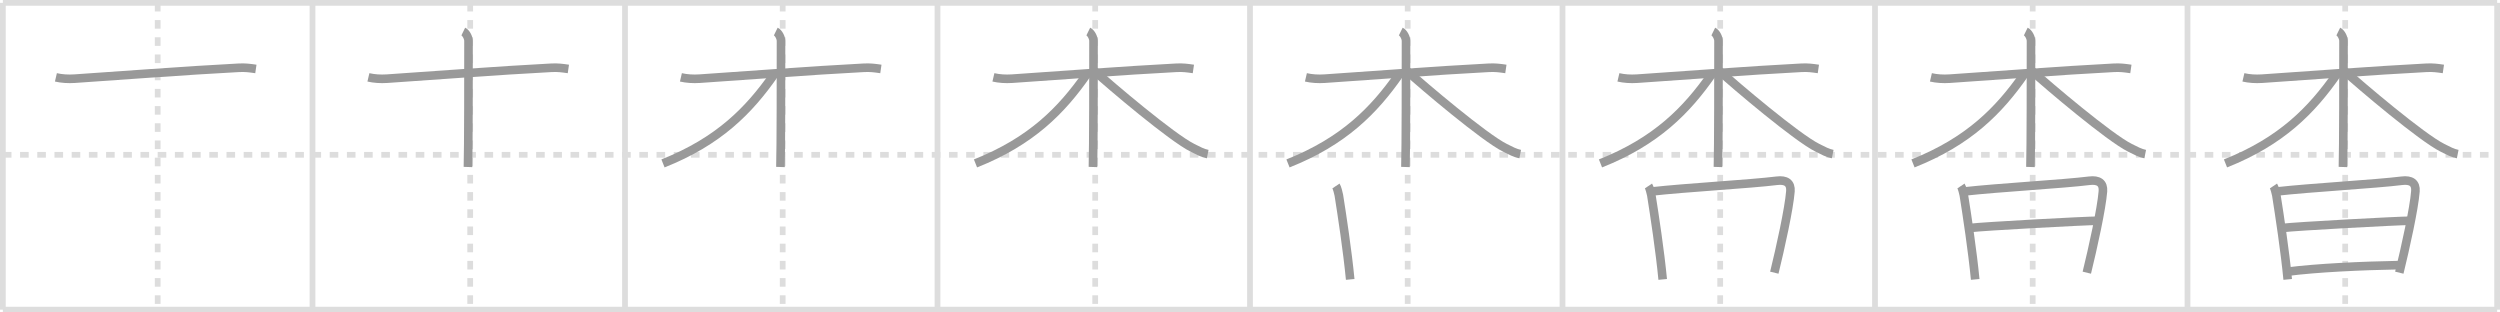 <svg width="872px" height="109px" viewBox="0 0 872 109" xmlns="http://www.w3.org/2000/svg" xmlns:xlink="http://www.w3.org/1999/xlink" xml:space="preserve" version="1.1" baseProfile="full">
<line x1="1" y1="1" x2="871" y2="1" style="stroke:#ddd;stroke-width:2"></line>
<line x1="1" y1="1" x2="1" y2="108" style="stroke:#ddd;stroke-width:2"></line>
<line x1="1" y1="108" x2="871" y2="108" style="stroke:#ddd;stroke-width:2"></line>
<line x1="871" y1="1" x2="871" y2="108" style="stroke:#ddd;stroke-width:2"></line>
<line x1="109" y1="1" x2="109" y2="108" style="stroke:#ddd;stroke-width:2"></line>
<line x1="218" y1="1" x2="218" y2="108" style="stroke:#ddd;stroke-width:2"></line>
<line x1="327" y1="1" x2="327" y2="108" style="stroke:#ddd;stroke-width:2"></line>
<line x1="436" y1="1" x2="436" y2="108" style="stroke:#ddd;stroke-width:2"></line>
<line x1="545" y1="1" x2="545" y2="108" style="stroke:#ddd;stroke-width:2"></line>
<line x1="654" y1="1" x2="654" y2="108" style="stroke:#ddd;stroke-width:2"></line>
<line x1="763" y1="1" x2="763" y2="108" style="stroke:#ddd;stroke-width:2"></line>
<line x1="1" y1="54" x2="871" y2="54" style="stroke:#ddd;stroke-width:2;stroke-dasharray:3 3"></line>
<line x1="55" y1="1" x2="55" y2="108" style="stroke:#ddd;stroke-width:2;stroke-dasharray:3 3"></line>
<line x1="164" y1="1" x2="164" y2="108" style="stroke:#ddd;stroke-width:2;stroke-dasharray:3 3"></line>
<line x1="273" y1="1" x2="273" y2="108" style="stroke:#ddd;stroke-width:2;stroke-dasharray:3 3"></line>
<line x1="382" y1="1" x2="382" y2="108" style="stroke:#ddd;stroke-width:2;stroke-dasharray:3 3"></line>
<line x1="491" y1="1" x2="491" y2="108" style="stroke:#ddd;stroke-width:2;stroke-dasharray:3 3"></line>
<line x1="600" y1="1" x2="600" y2="108" style="stroke:#ddd;stroke-width:2;stroke-dasharray:3 3"></line>
<line x1="709" y1="1" x2="709" y2="108" style="stroke:#ddd;stroke-width:2;stroke-dasharray:3 3"></line>
<line x1="818" y1="1" x2="818" y2="108" style="stroke:#ddd;stroke-width:2;stroke-dasharray:3 3"></line>
<path d="M19.5,26.98c1.98,0.46,4.23,0.61,6.51,0.46c11.6-0.76,39.76-2.91,57.3-3.8c2.26-0.11,3.68,0.08,5.94,0.41" style="fill:none;stroke:#999;stroke-width:3"></path>

<path d="M128.5,26.98c1.98,0.46,4.23,0.61,6.51,0.46c11.6-0.76,39.76-2.91,57.3-3.8c2.26-0.11,3.68,0.08,5.94,0.41" style="fill:none;stroke:#999;stroke-width:3"></path>
<path d="M161.59,11c1.02,0.5,1.83,2.22,1.83,3.25c0,10.5,0,37.75-0.2,44" style="fill:none;stroke:#999;stroke-width:3"></path>

<path d="M237.5,26.98c1.98,0.46,4.23,0.61,6.51,0.46c11.6-0.76,39.76-2.91,57.3-3.8c2.26-0.11,3.68,0.08,5.94,0.41" style="fill:none;stroke:#999;stroke-width:3"></path>
<path d="M270.59,11c1.02,0.5,1.83,2.22,1.83,3.25c0,10.5,0,37.75-0.2,44" style="fill:none;stroke:#999;stroke-width:3"></path>
<path d="M270.0,26c-8.75,12.5-19.25,23.25-38.75,31" style="fill:none;stroke:#999;stroke-width:3"></path>

<path d="M346.5,26.98c1.98,0.46,4.23,0.61,6.51,0.46c11.6-0.76,39.76-2.91,57.3-3.8c2.26-0.11,3.68,0.08,5.94,0.41" style="fill:none;stroke:#999;stroke-width:3"></path>
<path d="M379.59,11c1.02,0.5,1.83,2.22,1.83,3.25c0,10.5,0,37.75-0.2,44" style="fill:none;stroke:#999;stroke-width:3"></path>
<path d="M379.0,26c-8.75,12.5-19.25,23.25-38.75,31" style="fill:none;stroke:#999;stroke-width:3"></path>
<path d="M381.75,24.75c5.5,5,27,23.25,34.2,26.81c2.02,1,3.45,1.82,5.3,2.19" style="fill:none;stroke:#999;stroke-width:3"></path>

<path d="M455.5,26.98c1.98,0.46,4.23,0.61,6.51,0.46c11.6-0.76,39.76-2.91,57.3-3.8c2.26-0.11,3.68,0.08,5.94,0.41" style="fill:none;stroke:#999;stroke-width:3"></path>
<path d="M488.59,11c1.02,0.5,1.83,2.22,1.83,3.25c0,10.5,0,37.75-0.2,44" style="fill:none;stroke:#999;stroke-width:3"></path>
<path d="M488.0,26c-8.75,12.5-19.25,23.25-38.75,31" style="fill:none;stroke:#999;stroke-width:3"></path>
<path d="M490.75,24.75c5.5,5,27,23.25,34.2,26.81c2.02,1,3.45,1.82,5.3,2.19" style="fill:none;stroke:#999;stroke-width:3"></path>
<path d="M465.99,64.86c0.34,0.51,0.9,2.56,1,3.24c1.11,7,3.01,19.43,3.96,29.36" style="fill:none;stroke:#999;stroke-width:3"></path>

<path d="M564.5,26.98c1.98,0.46,4.23,0.61,6.51,0.46c11.6-0.76,39.76-2.91,57.3-3.8c2.26-0.11,3.68,0.08,5.94,0.41" style="fill:none;stroke:#999;stroke-width:3"></path>
<path d="M597.59,11c1.02,0.5,1.83,2.22,1.83,3.25c0,10.5,0,37.75-0.2,44" style="fill:none;stroke:#999;stroke-width:3"></path>
<path d="M597.0,26c-8.75,12.5-19.25,23.25-38.75,31" style="fill:none;stroke:#999;stroke-width:3"></path>
<path d="M599.75,24.75c5.5,5,27,23.25,34.2,26.81c2.02,1,3.45,1.82,5.3,2.19" style="fill:none;stroke:#999;stroke-width:3"></path>
<path d="M574.99,64.86c0.34,0.51,0.9,2.56,1,3.24c1.11,7,3.01,19.43,3.96,29.36" style="fill:none;stroke:#999;stroke-width:3"></path>
<path d="M576.08,66.79c11.9-1.34,34.77-2.62,43.65-3.74c3.26-0.41,4.99,0.77,4.77,3.66c-0.47,6.03-3.5,19.79-5.62,28.4" style="fill:none;stroke:#999;stroke-width:3"></path>

<path d="M673.5,26.98c1.98,0.46,4.23,0.61,6.51,0.46c11.6-0.76,39.76-2.91,57.3-3.8c2.26-0.11,3.68,0.08,5.94,0.41" style="fill:none;stroke:#999;stroke-width:3"></path>
<path d="M706.59,11c1.02,0.5,1.83,2.22,1.83,3.25c0,10.5,0,37.75-0.2,44" style="fill:none;stroke:#999;stroke-width:3"></path>
<path d="M706.0,26c-8.75,12.5-19.25,23.25-38.75,31" style="fill:none;stroke:#999;stroke-width:3"></path>
<path d="M708.75,24.75c5.5,5,27,23.25,34.2,26.81c2.02,1,3.45,1.82,5.3,2.19" style="fill:none;stroke:#999;stroke-width:3"></path>
<path d="M683.99,64.86c0.34,0.51,0.9,2.56,1,3.24c1.11,7,3.01,19.43,3.96,29.36" style="fill:none;stroke:#999;stroke-width:3"></path>
<path d="M685.08,66.79c11.9-1.34,34.77-2.62,43.65-3.74c3.26-0.41,4.99,0.77,4.77,3.66c-0.47,6.03-3.5,19.79-5.62,28.4" style="fill:none;stroke:#999;stroke-width:3"></path>
<path d="M687.34,79.5c3.88-0.52,39.91-2.5,44.57-2.51" style="fill:none;stroke:#999;stroke-width:3"></path>

<path d="M782.5,26.98c1.98,0.46,4.23,0.61,6.51,0.46c11.6-0.76,39.76-2.91,57.3-3.8c2.26-0.11,3.68,0.08,5.94,0.41" style="fill:none;stroke:#999;stroke-width:3"></path>
<path d="M815.59,11c1.02,0.5,1.83,2.22,1.83,3.25c0,10.5,0,37.75-0.2,44" style="fill:none;stroke:#999;stroke-width:3"></path>
<path d="M815.0,26c-8.75,12.5-19.25,23.25-38.75,31" style="fill:none;stroke:#999;stroke-width:3"></path>
<path d="M817.75,24.75c5.5,5,27,23.25,34.2,26.81c2.02,1,3.45,1.82,5.3,2.19" style="fill:none;stroke:#999;stroke-width:3"></path>
<path d="M792.99,64.86c0.34,0.51,0.9,2.56,1,3.24c1.11,7,3.01,19.43,3.96,29.36" style="fill:none;stroke:#999;stroke-width:3"></path>
<path d="M794.08,66.79c11.9-1.34,34.77-2.62,43.65-3.74c3.26-0.41,4.99,0.77,4.77,3.66c-0.47,6.03-3.5,19.79-5.62,28.4" style="fill:none;stroke:#999;stroke-width:3"></path>
<path d="M796.34,79.5c3.88-0.52,39.91-2.5,44.57-2.51" style="fill:none;stroke:#999;stroke-width:3"></path>
<path d="M797.64,94.79c10.38-1.37,26.24-2.08,39.24-2.32" style="fill:none;stroke:#999;stroke-width:3"></path>

</svg>